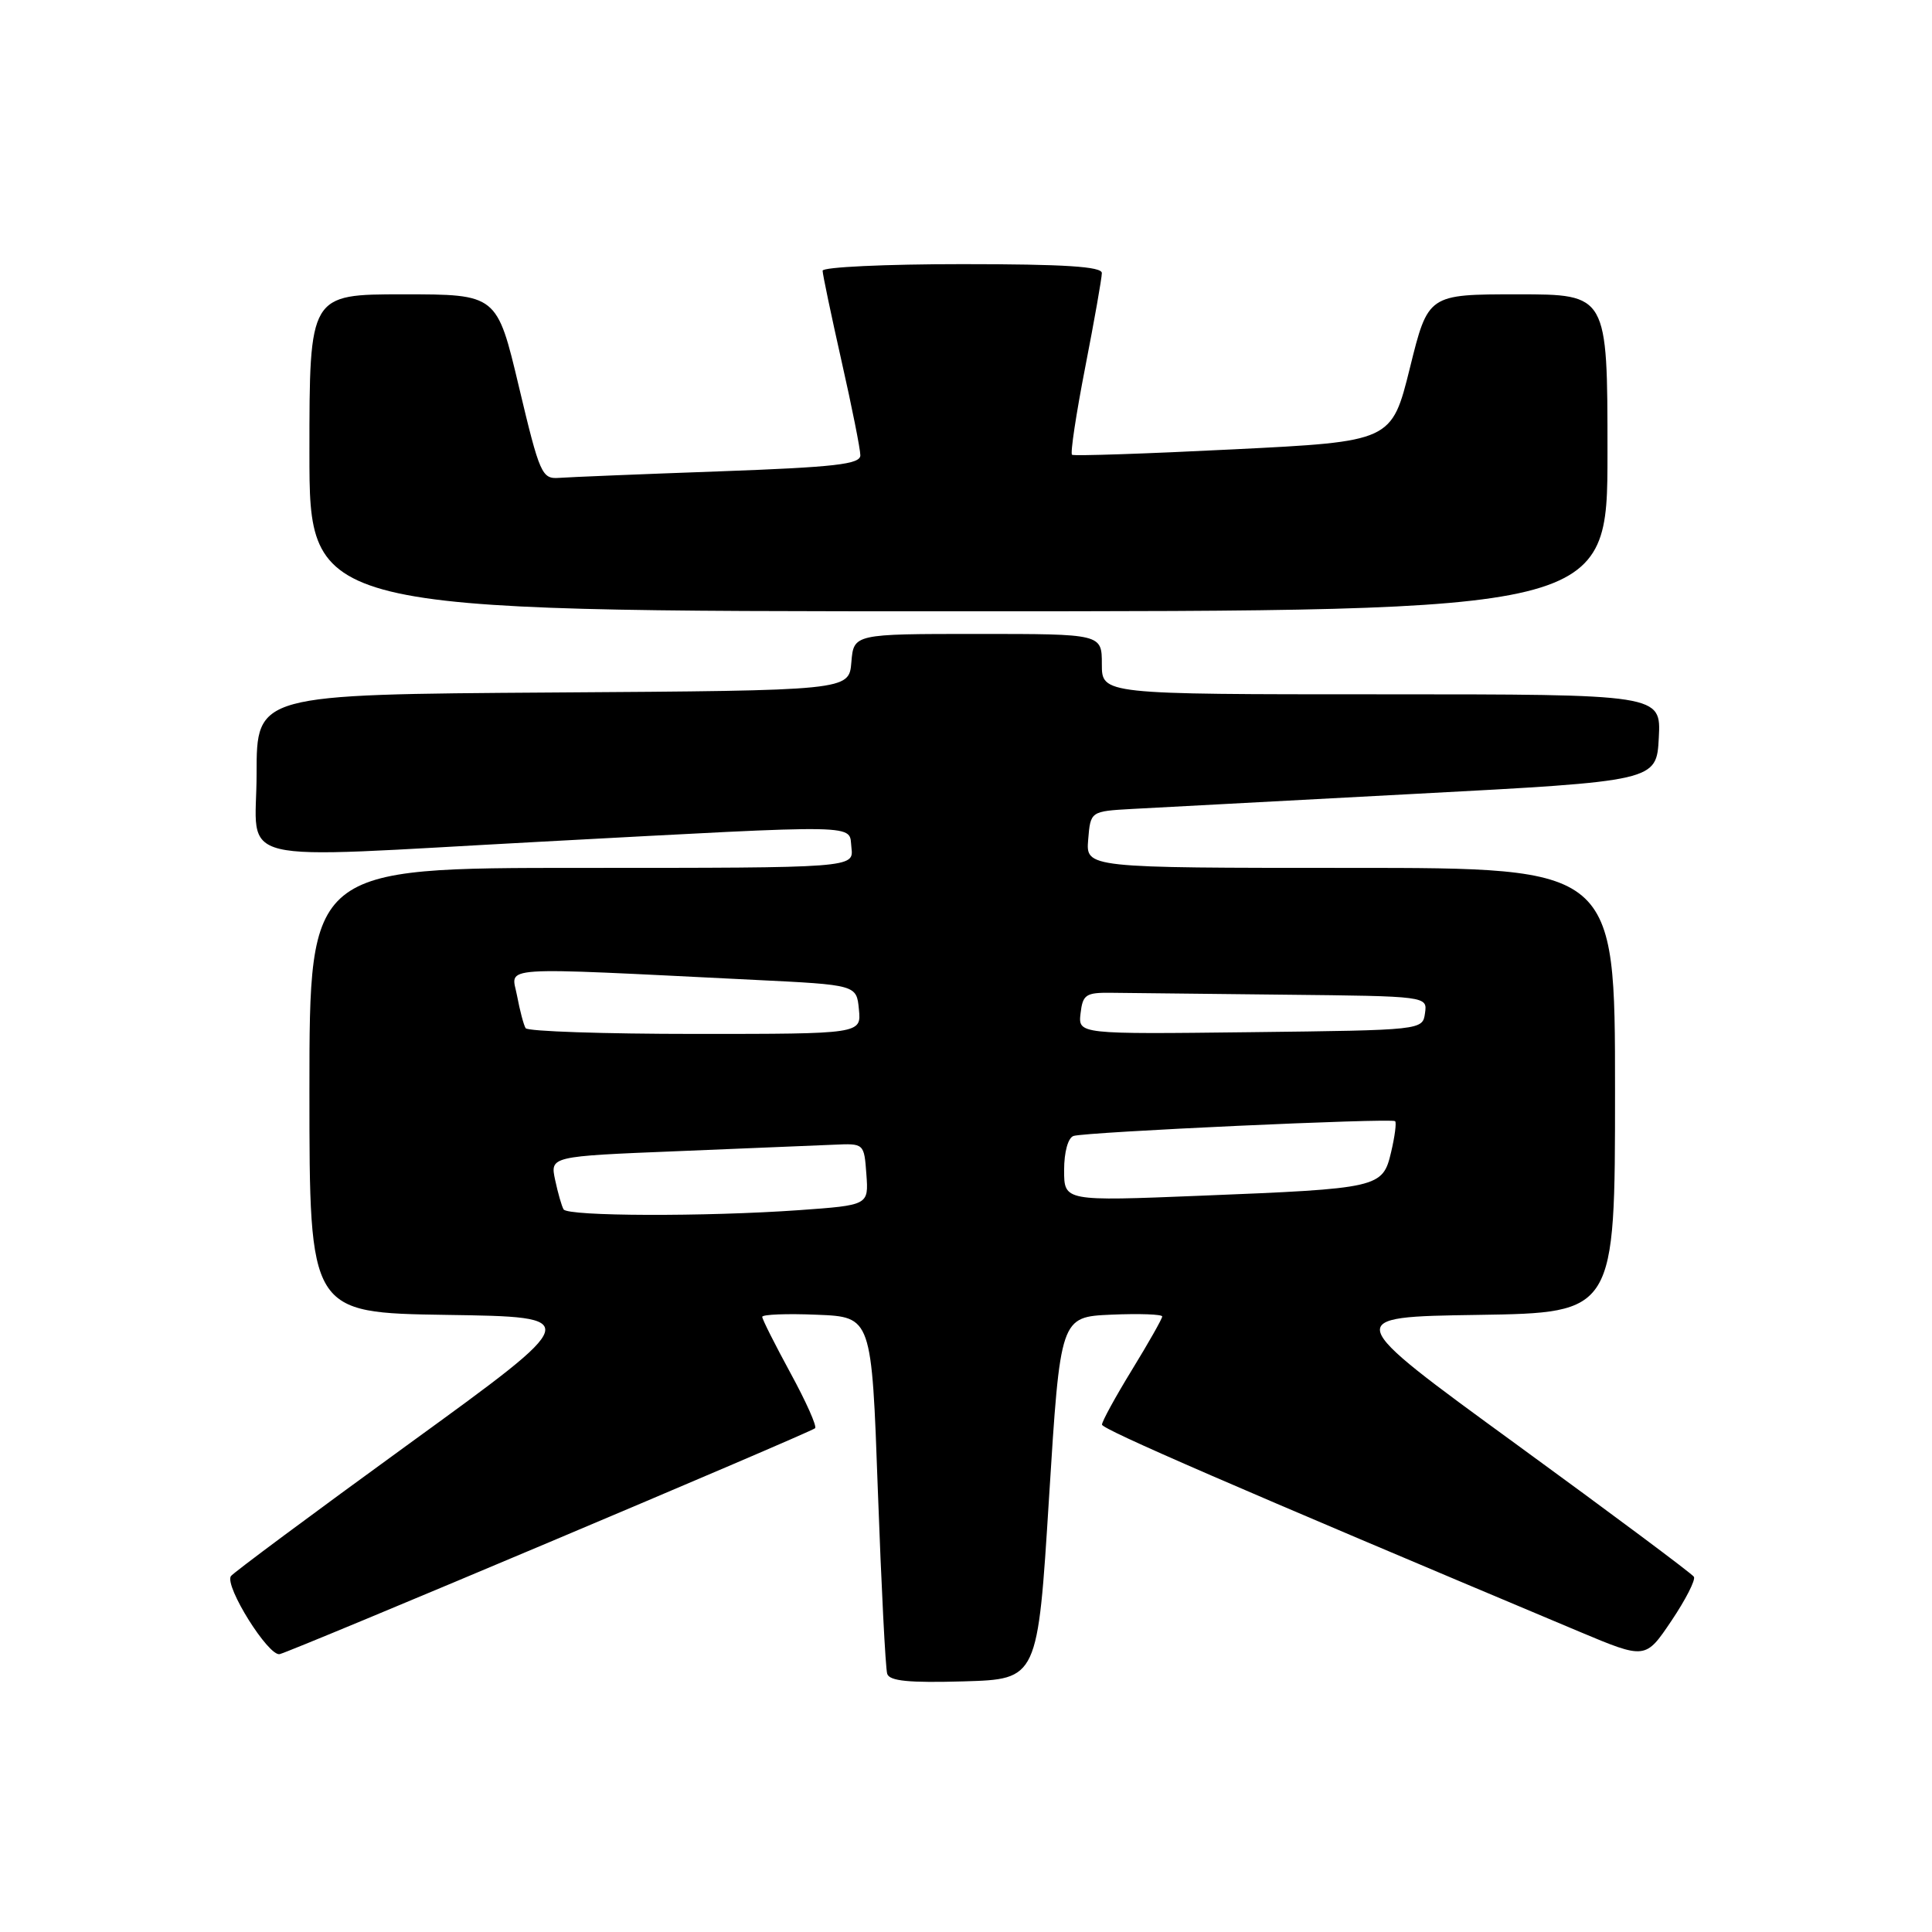 <?xml version="1.0" encoding="UTF-8" standalone="no"?>
<!DOCTYPE svg PUBLIC "-//W3C//DTD SVG 1.1//EN" "http://www.w3.org/Graphics/SVG/1.1/DTD/svg11.dtd" >
<svg xmlns="http://www.w3.org/2000/svg" xmlns:xlink="http://www.w3.org/1999/xlink" version="1.1" viewBox="0 0 256 256">
 <g >
 <path fill="currentColor"
d=" M 139.00 198.50 C 140.50 174.50 140.50 174.50 147.25 174.20 C 150.96 174.04 154.00 174.15 154.00 174.44 C 154.00 174.73 152.20 177.91 150.00 181.50 C 147.80 185.09 146.01 188.36 146.02 188.77 C 146.03 189.39 163.58 197.00 209.24 216.19 C 218.03 219.88 218.03 219.88 221.47 214.77 C 223.36 211.96 224.70 209.33 224.45 208.93 C 224.20 208.52 213.59 200.61 200.87 191.34 C 177.75 174.50 177.75 174.50 195.87 174.23 C 214.00 173.95 214.00 173.95 214.00 144.48 C 214.00 115.00 214.00 115.00 178.94 115.00 C 143.88 115.00 143.88 115.00 144.19 111.25 C 144.50 107.50 144.50 107.50 150.00 107.19 C 153.03 107.02 169.90 106.12 187.50 105.19 C 219.50 103.50 219.50 103.50 219.80 97.75 C 220.10 92.00 220.10 92.00 183.05 92.00 C 146.00 92.00 146.00 92.00 146.00 88.00 C 146.00 84.00 146.00 84.00 129.56 84.00 C 113.12 84.00 113.12 84.00 112.81 87.75 C 112.50 91.50 112.50 91.50 73.25 91.76 C 34.00 92.02 34.00 92.02 34.00 102.51 C 34.00 114.82 29.68 113.78 71.50 111.54 C 115.10 109.21 112.44 109.16 112.82 112.32 C 113.13 115.00 113.13 115.00 77.07 115.00 C 41.00 115.00 41.00 115.00 41.00 144.48 C 41.00 173.95 41.00 173.95 59.18 174.23 C 77.36 174.50 77.36 174.50 54.20 191.31 C 41.46 200.56 30.84 208.45 30.59 208.85 C 29.75 210.21 35.58 219.51 37.06 219.18 C 38.70 218.81 107.23 189.90 108.00 189.25 C 108.28 189.02 106.81 185.73 104.75 181.95 C 102.69 178.16 101.00 174.81 101.00 174.49 C 101.00 174.17 104.26 174.04 108.25 174.21 C 115.50 174.50 115.50 174.50 116.32 197.50 C 116.78 210.15 117.33 221.08 117.56 221.79 C 117.86 222.75 120.45 223.00 127.73 222.79 C 137.50 222.50 137.50 222.50 139.00 198.50 Z  M 213.00 60.00 C 213.00 39.00 213.00 39.00 201.11 39.00 C 189.23 39.00 189.23 39.00 186.82 48.75 C 184.40 58.50 184.40 58.50 163.45 59.54 C 151.93 60.12 142.30 60.44 142.05 60.26 C 141.80 60.08 142.59 54.86 143.80 48.65 C 145.01 42.44 146.00 36.83 146.00 36.18 C 146.00 35.32 141.06 35.00 127.50 35.00 C 117.33 35.00 109.00 35.39 109.00 35.87 C 109.00 36.34 110.13 41.71 111.50 47.81 C 112.88 53.90 114.00 59.53 114.00 60.33 C 114.00 61.52 110.66 61.90 95.25 62.46 C 84.94 62.83 75.41 63.22 74.09 63.32 C 71.80 63.49 71.52 62.86 68.76 51.25 C 65.85 39.00 65.85 39.00 53.42 39.00 C 41.00 39.00 41.00 39.00 41.00 60.00 C 41.00 81.00 41.00 81.00 127.00 81.00 C 213.00 81.00 213.00 81.00 213.00 60.00 Z  M 74.68 160.25 C 74.43 159.84 73.93 158.09 73.56 156.36 C 72.89 153.22 72.89 153.22 89.69 152.54 C 98.94 152.16 108.30 151.78 110.50 151.68 C 114.50 151.50 114.50 151.50 114.80 155.60 C 115.10 159.69 115.10 159.69 105.90 160.35 C 93.45 161.23 75.22 161.17 74.68 160.25 Z  M 141.00 155.05 C 141.00 152.65 141.52 150.76 142.25 150.52 C 143.86 149.99 184.38 148.13 184.86 148.56 C 185.06 148.74 184.82 150.59 184.33 152.66 C 183.21 157.40 182.80 157.49 159.07 158.44 C 141.00 159.17 141.00 159.17 141.00 155.05 Z  M 69.65 136.24 C 69.39 135.83 68.88 133.89 68.51 131.93 C 67.77 127.94 65.07 128.12 100.00 129.84 C 113.50 130.50 113.50 130.50 113.81 133.75 C 114.13 137.00 114.13 137.00 92.12 137.00 C 80.02 137.00 69.91 136.66 69.65 136.24 Z  M 143.18 134.27 C 143.47 131.78 143.88 131.51 147.25 131.55 C 149.31 131.58 159.58 131.69 170.07 131.80 C 189.14 132.00 189.14 132.00 188.82 134.25 C 188.50 136.50 188.49 136.50 165.68 136.77 C 142.86 137.04 142.86 137.04 143.18 134.27 Z "/>
</g>
</svg>